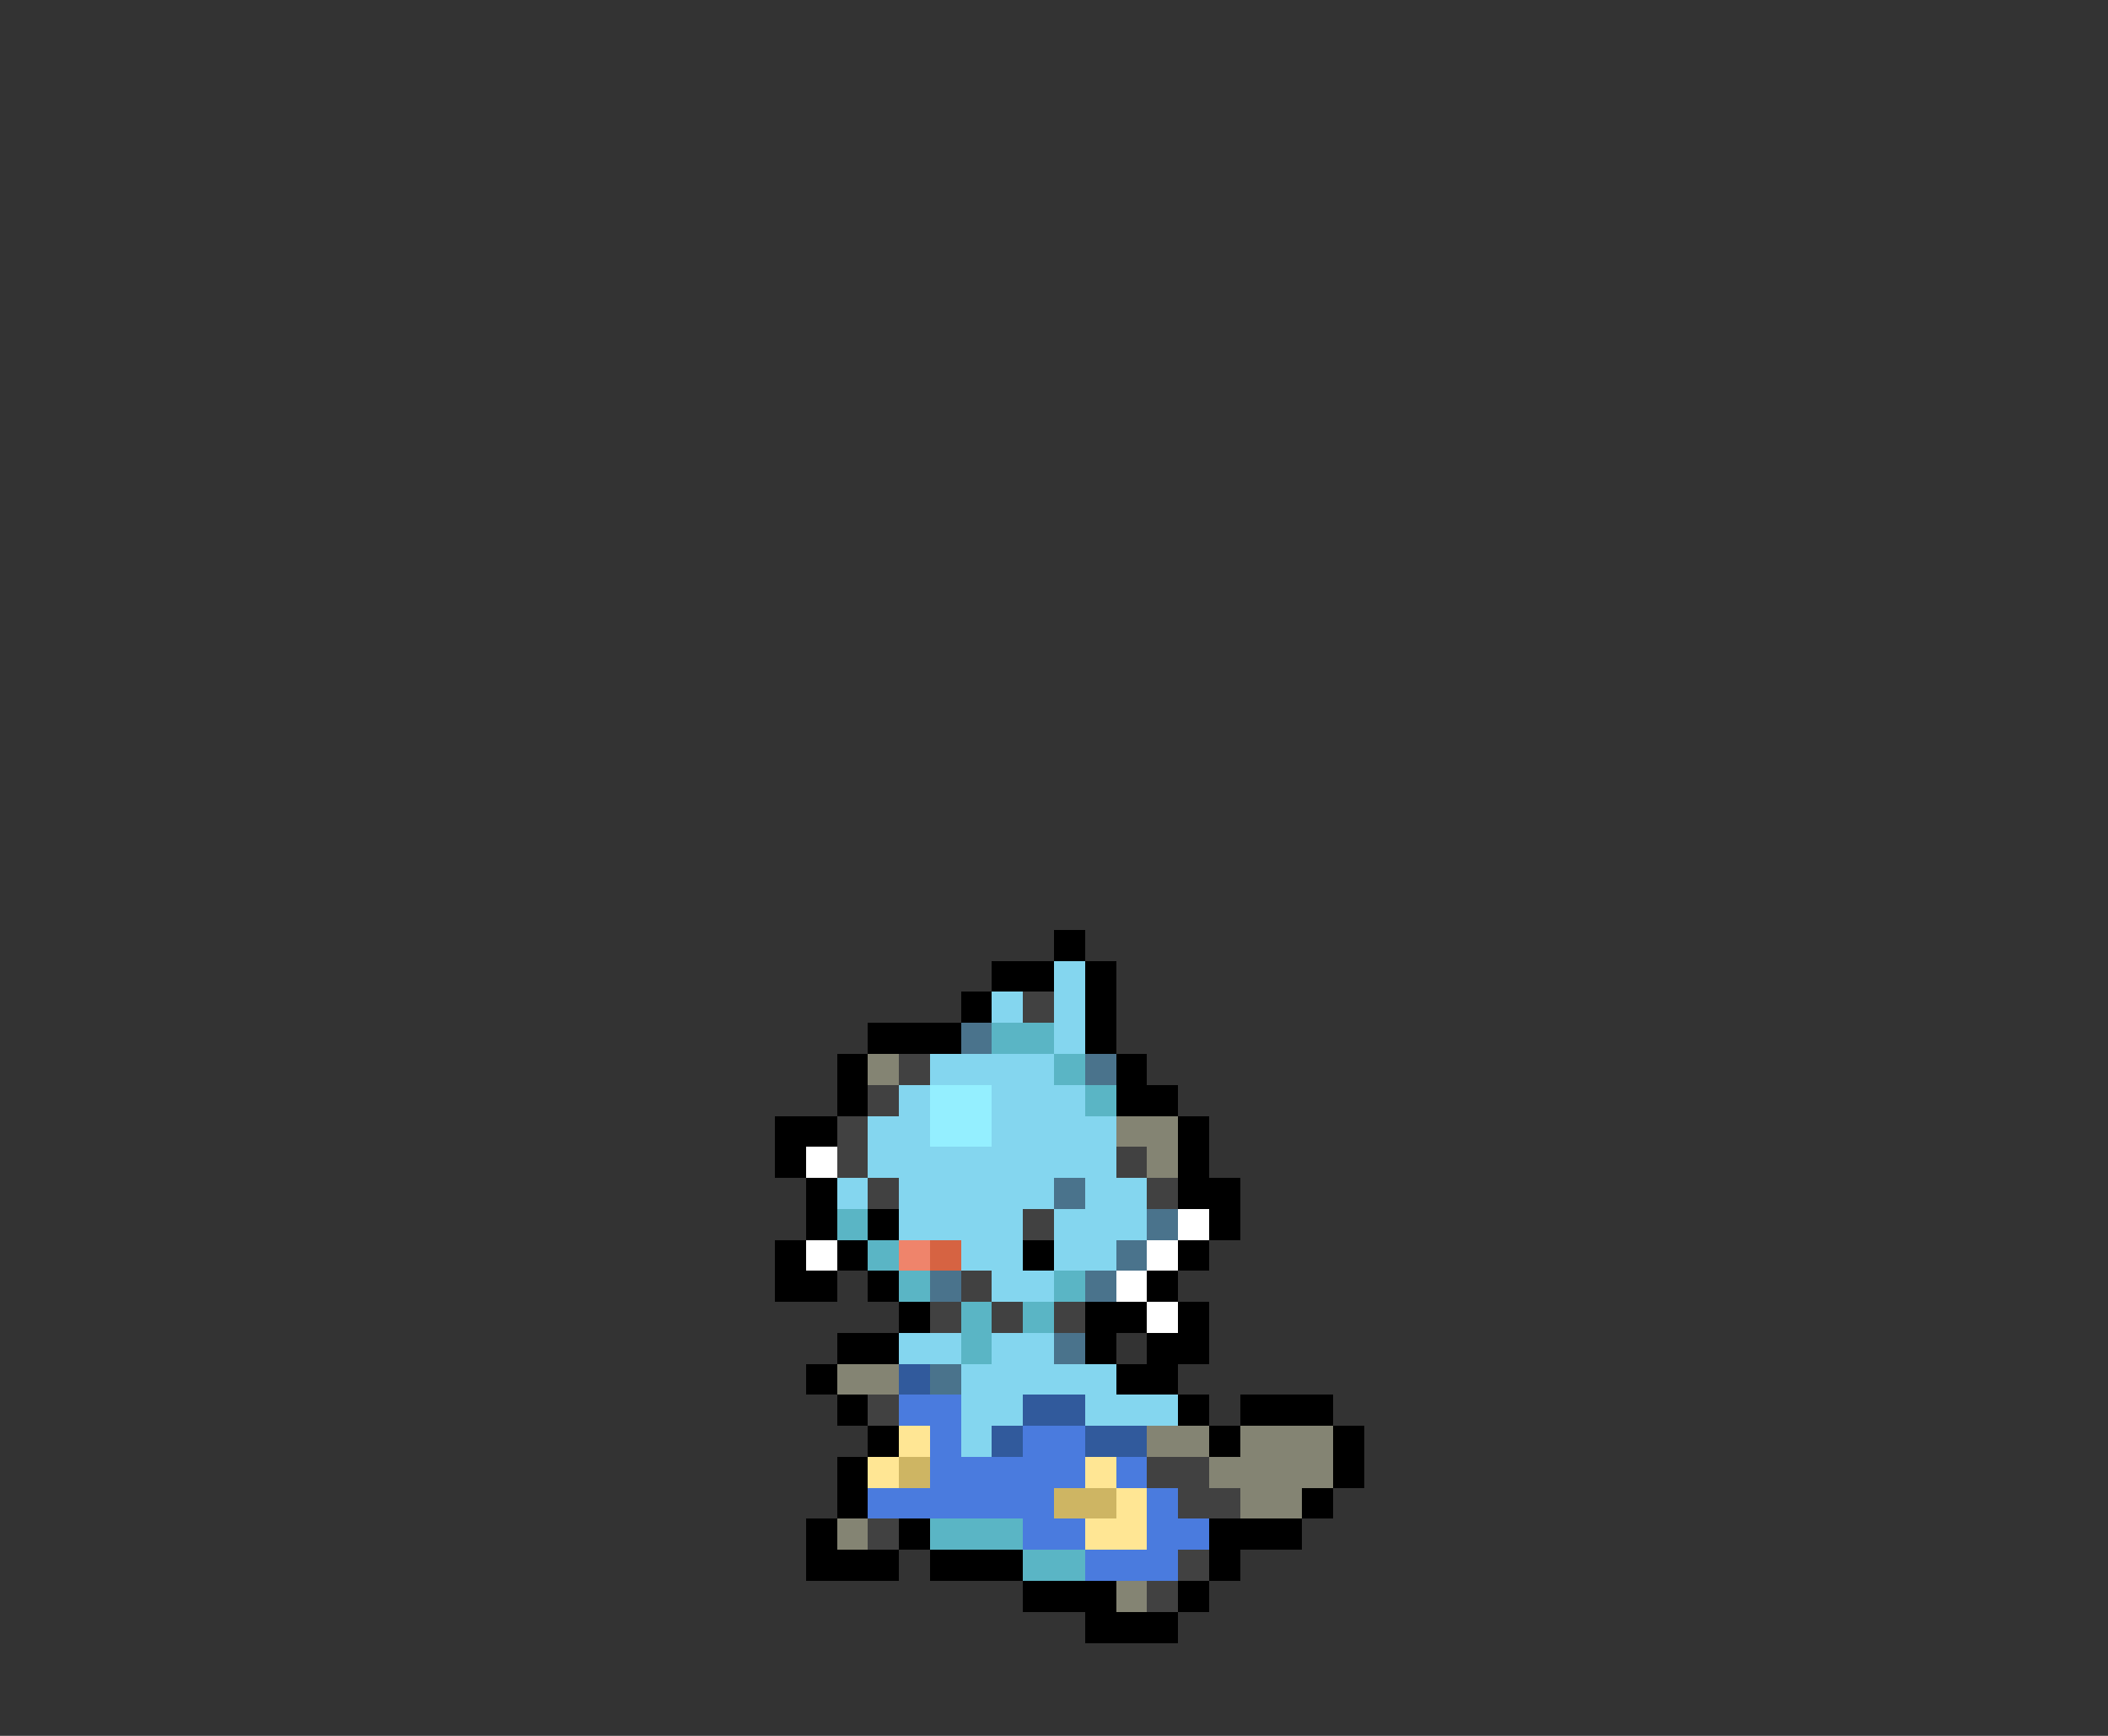 <svg xmlns="http://www.w3.org/2000/svg" viewBox="0 -0.5 68 56" shape-rendering="crispEdges">
<rect x="0" y="-0.5" width="68" height="56" fill="#333333" stroke="none"/>
<path stroke="#000000" d="M34 30h1M32 31h2M35 31h1M31 32h1M35 32h1M28 33h3M35 33h1M27 34h1M36 34h1M27 35h1M36 35h2M25 36h2M38 36h1M25 37h1M38 37h1M26 38h1M38 38h2M26 39h1M28 39h1M39 39h1M25 40h1M27 40h1M33 40h1M38 40h1M25 41h2M28 41h1M37 41h1M29 42h1M35 42h2M38 42h1M27 43h2M35 43h1M37 43h2M26 44h1M36 44h2M27 45h1M38 45h1M40 45h3M28 46h1M39 46h1M43 46h1M27 47h1M43 47h1M27 48h1M42 48h1M26 49h1M29 49h1M39 49h3M26 50h3M30 50h3M39 50h1M33 51h3M38 51h1M35 52h3" />
<path stroke="#84d6ef" d="M34 31h1M32 32h1M34 32h1M34 33h1M30 34h4M29 35h1M32 35h3M28 36h2M32 36h4M28 37h8M27 38h1M29 38h5M35 38h2M29 39h4M34 39h3M31 40h2M34 40h2M32 41h2M29 43h2M32 43h2M31 44h5M31 45h2M35 45h3M31 46h1" />
<path stroke="#414141" d="M33 32h1M29 34h1M28 35h1M27 36h1M27 37h1M36 37h1M28 38h1M37 38h1M33 39h1M31 41h1M30 42h1M32 42h1M34 42h1M28 45h1M37 47h2M38 48h2M28 49h1M38 50h1M37 51h1" />
<path stroke="#4a738c" d="M31 33h1M35 34h1M34 38h1M37 39h1M36 40h1M30 41h1M35 41h1M34 43h1M30 44h1" />
<path stroke="#5ab5c5" d="M32 33h2M34 34h1M35 35h1M27 39h1M28 40h1M29 41h1M34 41h1M31 42h1M33 42h1M31 43h1M30 49h3M33 50h2" />
<path stroke="#848473" d="M28 34h1M36 36h2M37 37h1M27 44h2M37 46h2M40 46h3M39 47h4M40 48h2M27 49h1M36 51h1" />
<path stroke="#94efff" d="M30 35h2M30 36h2" />
<path stroke="#ffffff" d="M26 37h1M38 39h1M26 40h1M37 40h1M36 41h1M37 42h1" />
<path stroke="#ef846b" d="M29 40h1" />
<path stroke="#d66342" d="M30 40h1" />
<path stroke="#315a9c" d="M29 44h1M33 45h2M32 46h1M35 46h2" />
<path stroke="#4a7bde" d="M29 45h2M30 46h1M33 46h2M30 47h5M36 47h1M28 48h6M37 48h1M33 49h2M37 49h2M35 50h3" />
<path stroke="#ffe694" d="M29 46h1M28 47h1M35 47h1M36 48h1M35 49h2" />
<path stroke="#ceb563" d="M29 47h1M34 48h2" />
</svg>
